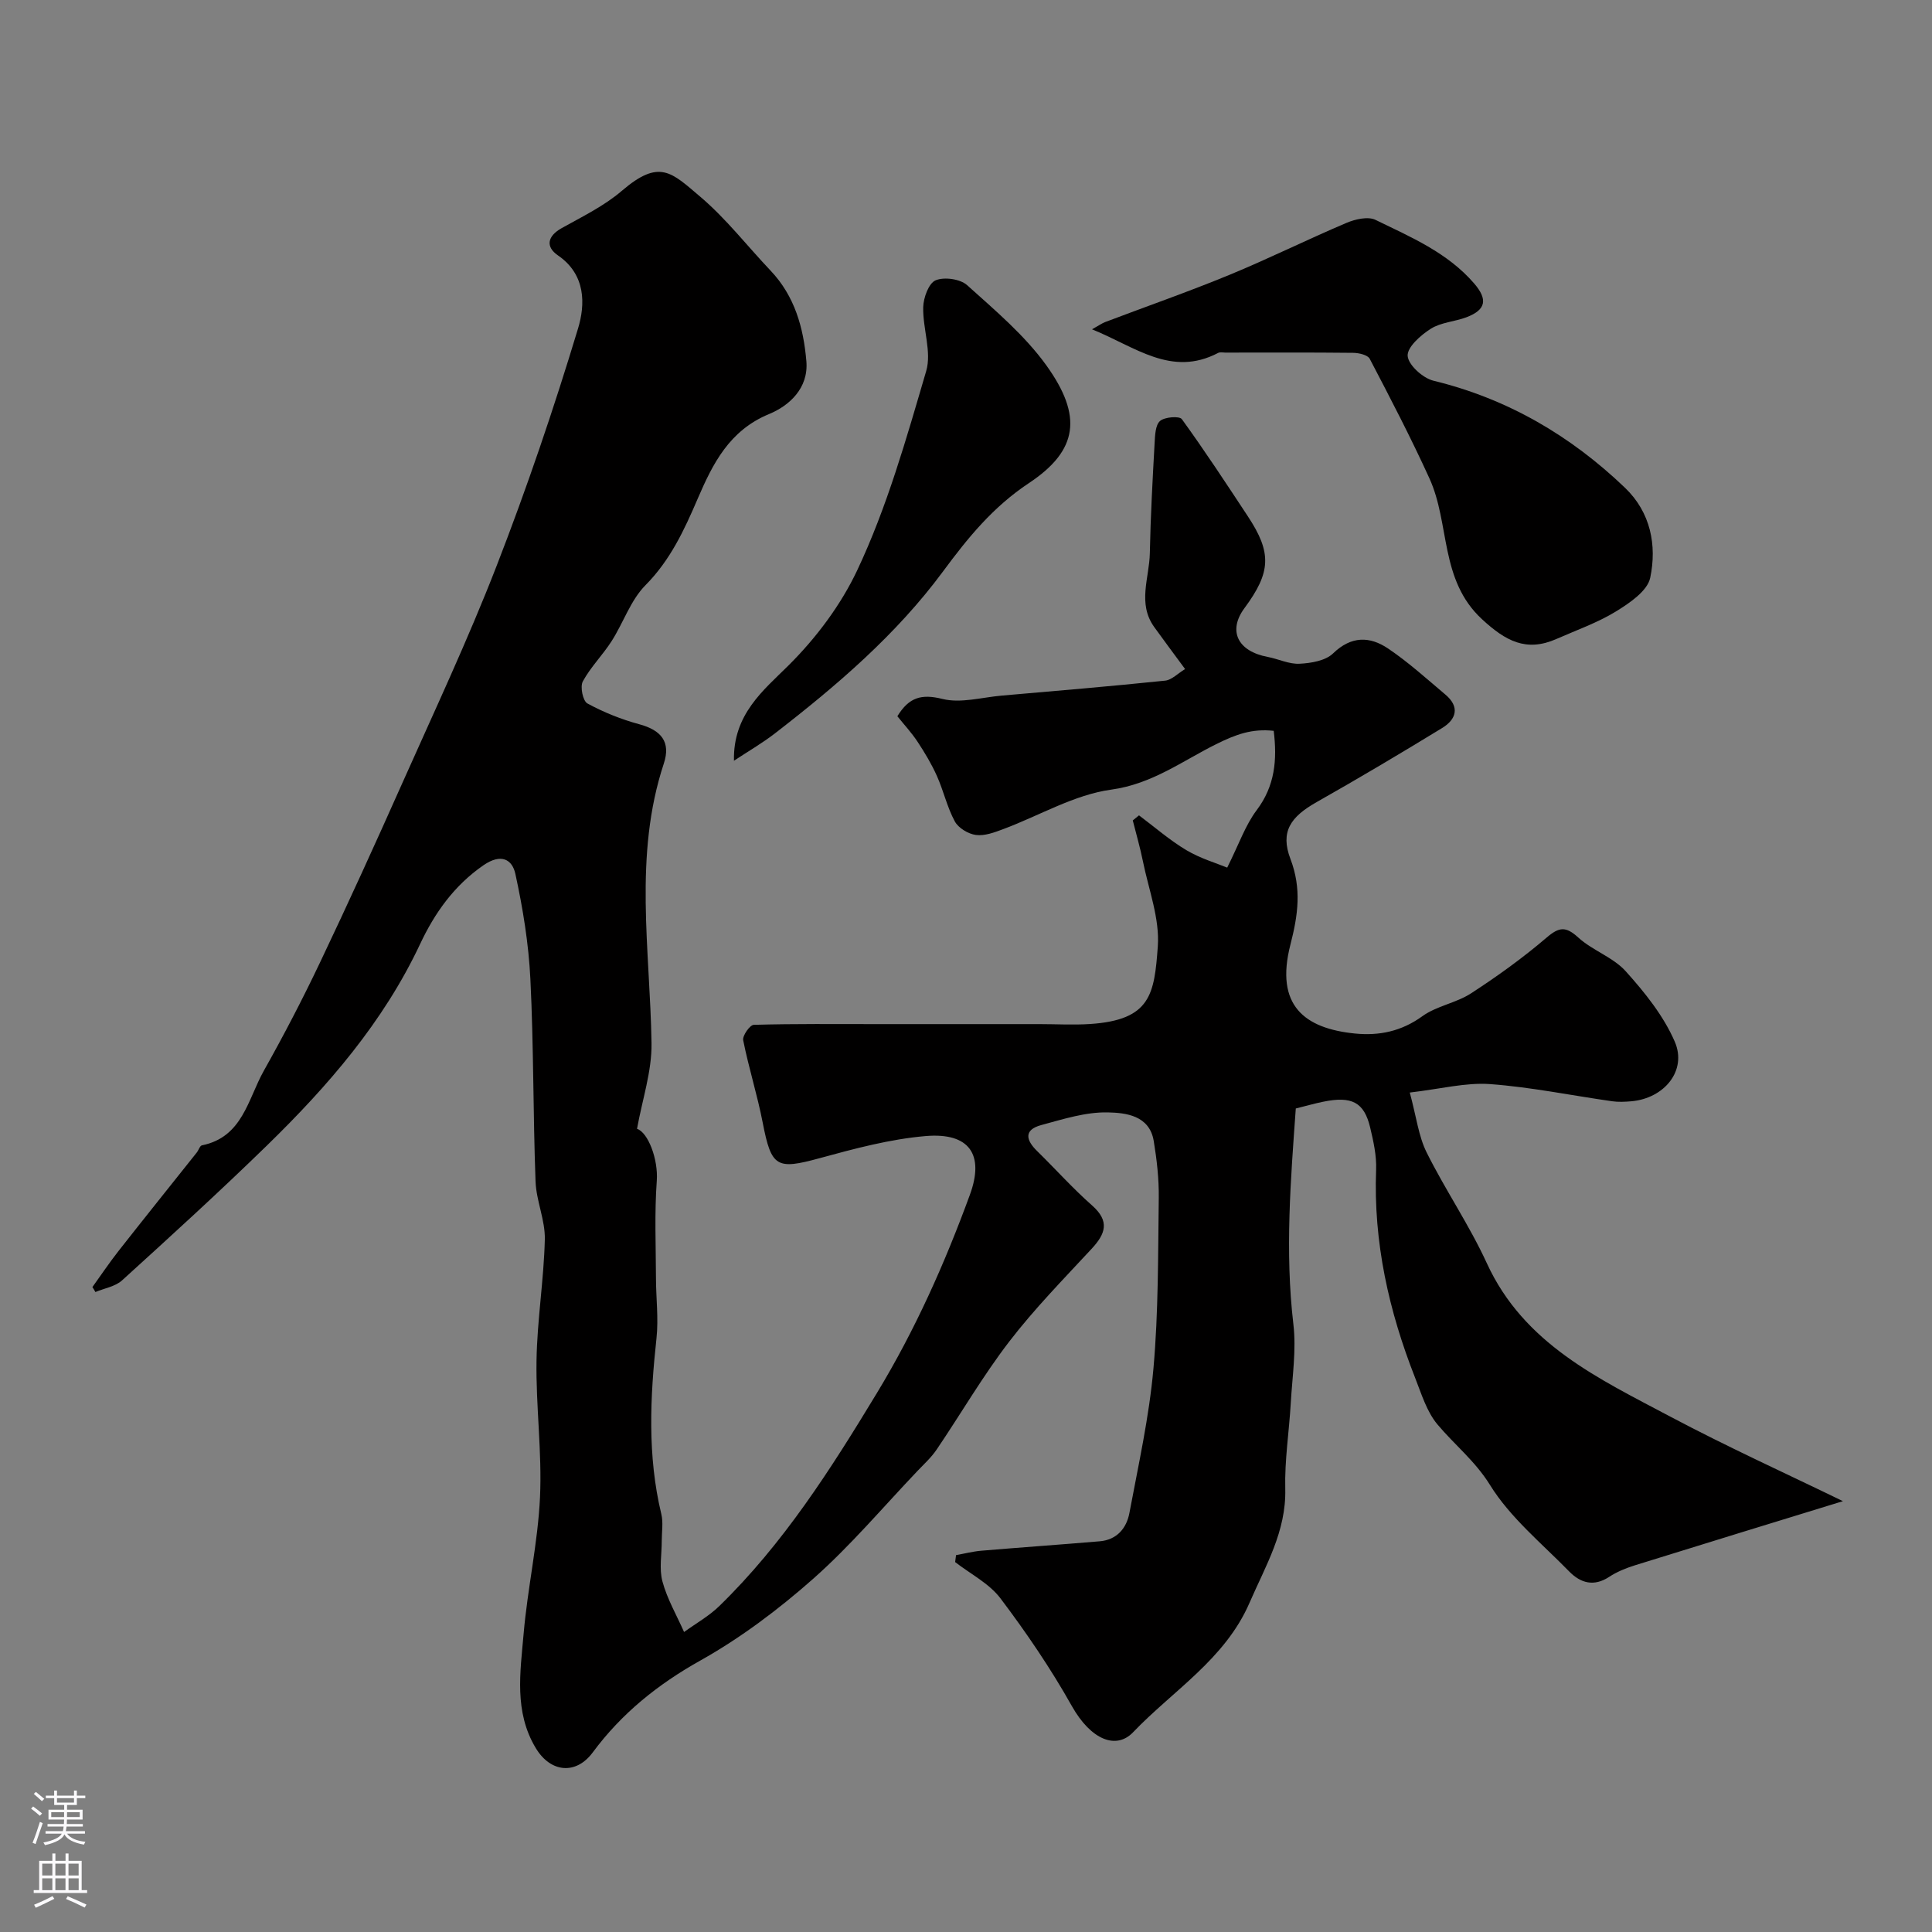 <svg enable-background="new 0 0 400 400" viewBox="0 0 400 400" xmlns="http://www.w3.org/2000/svg"><rect x="0" y="0" width="400" height="400" fill="#808080" stroke="none"/><g fill="#010000"><path d="m19.13 266.48c1.79-2.49 3.5-5.04 5.39-7.45 5.36-6.83 10.8-13.6 16.21-20.4.39-.49.64-1.41 1.08-1.5 8.43-1.7 9.51-9.56 12.8-15.42 4.13-7.35 8.04-14.85 11.66-22.47 5.83-12.24 11.44-24.57 16.95-36.94 6.68-14.99 13.67-29.86 19.6-45.14 6.27-16.14 11.85-32.58 16.86-49.16 1.5-4.96 1.65-11.14-4.16-15.12-2.58-1.77-2.24-3.97.79-5.66 4.26-2.38 8.77-4.57 12.43-7.71 7.81-6.69 10.26-3.86 16.29 1.26 5.32 4.52 9.67 10.16 14.51 15.26 5 5.27 6.82 11.82 7.41 18.75.48 5.6-3.55 9.22-7.71 10.94-8.25 3.4-11.67 10.29-14.78 17.51-2.8 6.52-5.67 12.73-10.83 17.94-3.08 3.11-4.57 7.77-7.01 11.58-1.84 2.88-4.35 5.36-5.96 8.34-.59 1.1.02 4.04.95 4.55 3.37 1.83 7.02 3.3 10.72 4.3 4.59 1.23 6.58 3.68 5.11 8.13-6.31 19.09-2.85 38.54-2.55 57.91.09 5.83-1.92 11.69-3 17.73 2.29.75 4.41 6.31 4.09 10.76-.49 6.68-.19 13.42-.17 20.13.01 4.16.55 8.36.11 12.46-1.32 12.2-1.91 24.33 1 36.41.42 1.74.09 3.65.09 5.49.01 2.83-.57 5.82.14 8.46.98 3.63 2.94 6.99 4.48 10.47 2.44-1.77 5.14-3.28 7.28-5.36 13.28-12.92 23.08-28.33 32.64-44.11 7.93-13.09 14.04-26.81 19.25-41.04 3.06-8.35-.1-12.94-9.15-12.17-7.4.63-14.75 2.61-21.96 4.58-8.92 2.44-9.99 1.87-11.78-7.36-1.11-5.73-2.9-11.34-4.04-17.06-.19-.93 1.39-3.17 2.19-3.19 8.52-.24 17.05-.15 25.57-.15h33.5c3.52 0 7.06.21 10.56-.02 12.59-.83 13.3-6.21 14.02-16.05.42-5.79-1.9-11.79-3.09-17.68-.57-2.83-1.39-5.62-2.09-8.42.43-.35.86-.7 1.29-1.05 3.25 2.43 6.34 5.14 9.81 7.21 2.87 1.71 6.2 2.68 8.45 3.61 2.46-4.91 3.76-8.79 6.1-11.89 3.8-5.04 4.26-10.43 3.53-16.43-4.48-.49-7.81.72-11.93 2.77-6.93 3.44-13.27 8.25-21.69 9.4-7.69 1.05-14.91 5.4-22.38 8.18-1.81.68-3.85 1.45-5.66 1.21-1.59-.21-3.63-1.44-4.37-2.81-1.59-2.94-2.33-6.34-3.71-9.42-1.1-2.46-2.51-4.81-4-7.07-1.24-1.88-2.8-3.56-4.18-5.28 2.42-3.95 5-4.66 9.34-3.58 3.79.94 8.14-.33 12.24-.69 11.29-.98 22.58-1.93 33.85-3.1 1.38-.14 2.64-1.5 4.14-2.4-2.36-3.21-4.41-5.94-6.4-8.71-3.5-4.88-1-10.18-.9-15.28.15-7.6.57-15.2.99-22.8.09-1.59.15-3.72 1.12-4.57.96-.84 4.02-1.07 4.52-.38 4.76 6.57 9.21 13.36 13.68 20.14 4.97 7.53 4.78 11.56-.72 18.99-3.47 4.69-1.42 8.93 4.82 10.1 2.22.42 4.43 1.53 6.6 1.41 2.38-.12 5.36-.62 6.93-2.14 3.78-3.66 7.62-3.55 11.39-1.01 4.2 2.83 8 6.28 11.89 9.56 3 2.53 2.23 5.1-.67 6.88-8.59 5.25-17.25 10.4-26.02 15.36-5.41 3.06-7.56 6.13-5.42 11.76 2.34 6.15 1.58 11.59 0 17.73-3.26 12.69 3 17.38 13.36 18.42 5.01.5 9.63-.45 13.96-3.59 2.95-2.13 6.98-2.72 10.06-4.72 5.44-3.53 10.75-7.35 15.67-11.56 2.62-2.24 3.98-2.34 6.55 0 2.95 2.69 7.21 4.07 9.83 6.99 3.94 4.38 7.83 9.22 10.14 14.56 2.6 5.99-2.18 11.76-9 12.35-1.32.11-2.69.18-3.99-.01-8.42-1.2-16.8-2.93-25.26-3.55-5.03-.36-10.18 1-16.61 1.75 1.38 5.1 1.82 9.05 3.49 12.4 3.87 7.78 8.84 15.04 12.46 22.93 7.67 16.72 23.13 23.88 37.94 31.74 11.99 6.36 24.37 11.97 35.79 17.53-13.96 4.29-28.53 8.75-43.07 13.28-1.85.58-3.73 1.34-5.34 2.4-3.18 2.09-5.93 1.26-8.26-1.12-5.67-5.81-12.21-11.14-16.4-17.91-3.1-5-7.36-8.33-10.9-12.56-2.2-2.64-3.29-6.28-4.59-9.59-5.46-13.86-8.67-28.13-8.09-43.16.11-2.89-.56-5.88-1.24-8.73-1.25-5.22-3.81-6.53-9.76-5.3-1.76.36-3.49.86-5.63 1.39-1.05 14.67-2.27 29.6-.5 44.66.63 5.35-.23 10.89-.54 16.33-.34 5.92-1.29 11.85-1.14 17.75.22 8.83-4.09 15.96-7.4 23.6-5.07 11.69-15.82 18.14-24.11 26.81-3.51 3.66-8.73 1.57-12.67-5.42-4.36-7.76-9.41-15.19-14.78-22.3-2.34-3.1-6.21-5.05-9.39-7.52.06-.48.13-.96.19-1.44 1.74-.31 3.47-.76 5.22-.91 8.17-.69 16.35-1.26 24.51-1.95 3.57-.3 5.58-2.71 6.17-5.9 1.86-9.93 4.08-19.86 4.97-29.9 1.04-11.7.94-23.52 1.1-35.29.05-3.93-.4-7.9-1.04-11.78-.88-5.33-5.82-5.85-9.52-5.93-4.57-.1-9.24 1.4-13.76 2.62-3.67.99-3.2 3.11-.85 5.4 3.81 3.73 7.38 7.73 11.37 11.25 3.7 3.27 2.78 5.87-.11 8.98-5.83 6.29-11.87 12.45-17.08 19.24-5.45 7.1-9.97 14.9-15 22.32-1.1 1.63-2.6 2.99-3.97 4.43-7.14 7.5-13.86 15.48-21.59 22.32-7.18 6.35-15.02 12.25-23.37 16.93-8.84 4.95-16.31 10.97-22.27 19.02-3.45 4.66-8.7 4.23-11.79-.89-4.53-7.51-3.21-15.7-2.52-23.67.81-9.43 2.94-18.78 3.39-28.21.44-9.42-.87-18.91-.72-28.36.13-8.37 1.52-16.72 1.72-25.09.09-3.98-1.77-7.97-1.92-11.99-.52-13.97-.38-27.96-1.07-41.91-.36-7.3-1.55-14.63-3.11-21.78-.64-2.95-2.91-4.33-6.62-1.77-6.1 4.22-10.1 9.92-13.09 16.28-7.63 16.23-19.12 29.45-31.76 41.77-9.77 9.52-19.86 18.72-29.96 27.89-1.41 1.28-3.66 1.63-5.52 2.41-.19-.37-.4-.69-.62-1.02z"/><path d="m226.09 68.18c1.59-.89 2.11-1.27 2.69-1.49 8.57-3.25 17.23-6.27 25.71-9.76 8.18-3.37 16.12-7.32 24.27-10.78 1.82-.77 4.48-1.39 6.04-.62 7.3 3.56 14.89 6.76 20.41 13.16 2.84 3.3 2.48 5.45-1.61 7-2.42.91-5.25 1.04-7.36 2.37-2.09 1.32-4.92 3.82-4.8 5.62.13 1.88 3.14 4.6 5.33 5.14 15.34 3.73 28.4 11.37 39.68 22.18 5.3 5.08 6.62 11.91 5.21 18.62-.57 2.73-4.27 5.24-7.09 6.97-3.83 2.35-8.18 3.87-12.32 5.7-6.26 2.76-10.54.42-15.42-4.09-8.81-8.15-6.59-19.74-10.88-29.15-3.82-8.39-8.08-16.58-12.36-24.76-.42-.81-2.26-1.23-3.45-1.24-8.82-.1-17.64-.05-26.46-.05-.5 0-1.09-.14-1.48.07-9.68 5.06-17.1-1.24-26.11-4.89z"/><path d="m151.96 157.5c-.23-9.57 6.13-14.61 11.19-19.63 5.98-5.92 10.99-12.75 14.3-19.74 6.2-13.11 10.2-27.32 14.31-41.31 1.17-3.99-.73-8.8-.62-13.22.05-1.96 1.14-4.96 2.56-5.56 1.78-.75 5.1-.29 6.53 1 5.79 5.21 11.91 10.36 16.41 16.61 7.5 10.44 6.62 17.57-3.6 24.36-7.51 4.98-12.69 11.39-17.82 18.33-9.68 13.09-21.95 23.57-34.74 33.47-2.69 2.08-5.67 3.8-8.52 5.69z"/></g><path d="m6.44 374.46.42-.45c.65.47 1.27.95 1.85 1.44l-.45.49c-.65-.56-1.25-1.06-1.82-1.48m.93 7.33-.63-.26c.55-1.36 1.05-2.8 1.52-4.33.19.1.38.19.59.27-.46 1.29-.95 2.73-1.48 4.32m-.38-10.38.44-.42c.43.34 1.01.82 1.74 1.44l-.49.49c-.53-.51-1.09-1.01-1.69-1.51m2.5.35h1.72v-1.04h.59v1.04h3.52v-1.04h.59v1.04h1.75v.53h-1.75v1.42h-2.03v.97h3.22v2.03h-3.24c0 .35-.01.66-.03.93h3.32v.53h-3.37c-.03.27-.08.58-.15.94h3.96v.53h-3.71c.67.92 1.93 1.48 3.79 1.68-.13.24-.23.44-.29.59-2.13-.38-3.48-1.08-4.04-2.12-.43.97-1.77 1.72-4.03 2.23-.09-.19-.2-.37-.33-.55 2.1-.42 3.37-1.03 3.81-1.83h-3.36v-.53h3.58c.08-.29.13-.61.16-.94h-3.33v-.53h3.39c.02-.27.04-.58.04-.93h-3.23v-2.03h3.25v-.97h-2.07v-1.42h-1.73zm1.12 3.44v1h2.65c.01-.3.02-.44.01-.4v-.25-.35zm1.19-2h3.52v-.91h-3.52zm4.71 2h-2.63v.59c0 .15-.01.28-.01.4h2.64z" fill="#fbfafc"/><path d="m13.56 383.74h.63v1.52h2.72v6.07h1.13v.6h-11.06v-.6h1.13v-6.07h2.73v-1.52h.63v1.52h2.1v-1.52zm-2.69 8.83.38.56c-1.24.63-2.53 1.25-3.85 1.85-.1-.21-.21-.42-.34-.63 1.36-.55 2.63-1.15 3.81-1.78m-2.13-4.27h2.1v-2.45h-2.1zm0 3.04h2.1v-2.46h-2.1zm2.72-3.04h2.1v-2.45h-2.1zm0 3.04h2.1v-2.46h-2.1zm6.07 3.6c-1.41-.71-2.7-1.3-3.86-1.78l.35-.56c1.45.62 2.75 1.19 3.88 1.72zm-1.25-9.09h-2.1v2.45h2.1zm-2.09 5.49h2.1v-2.45h-2.1z" fill="#fbfafc"/></svg>